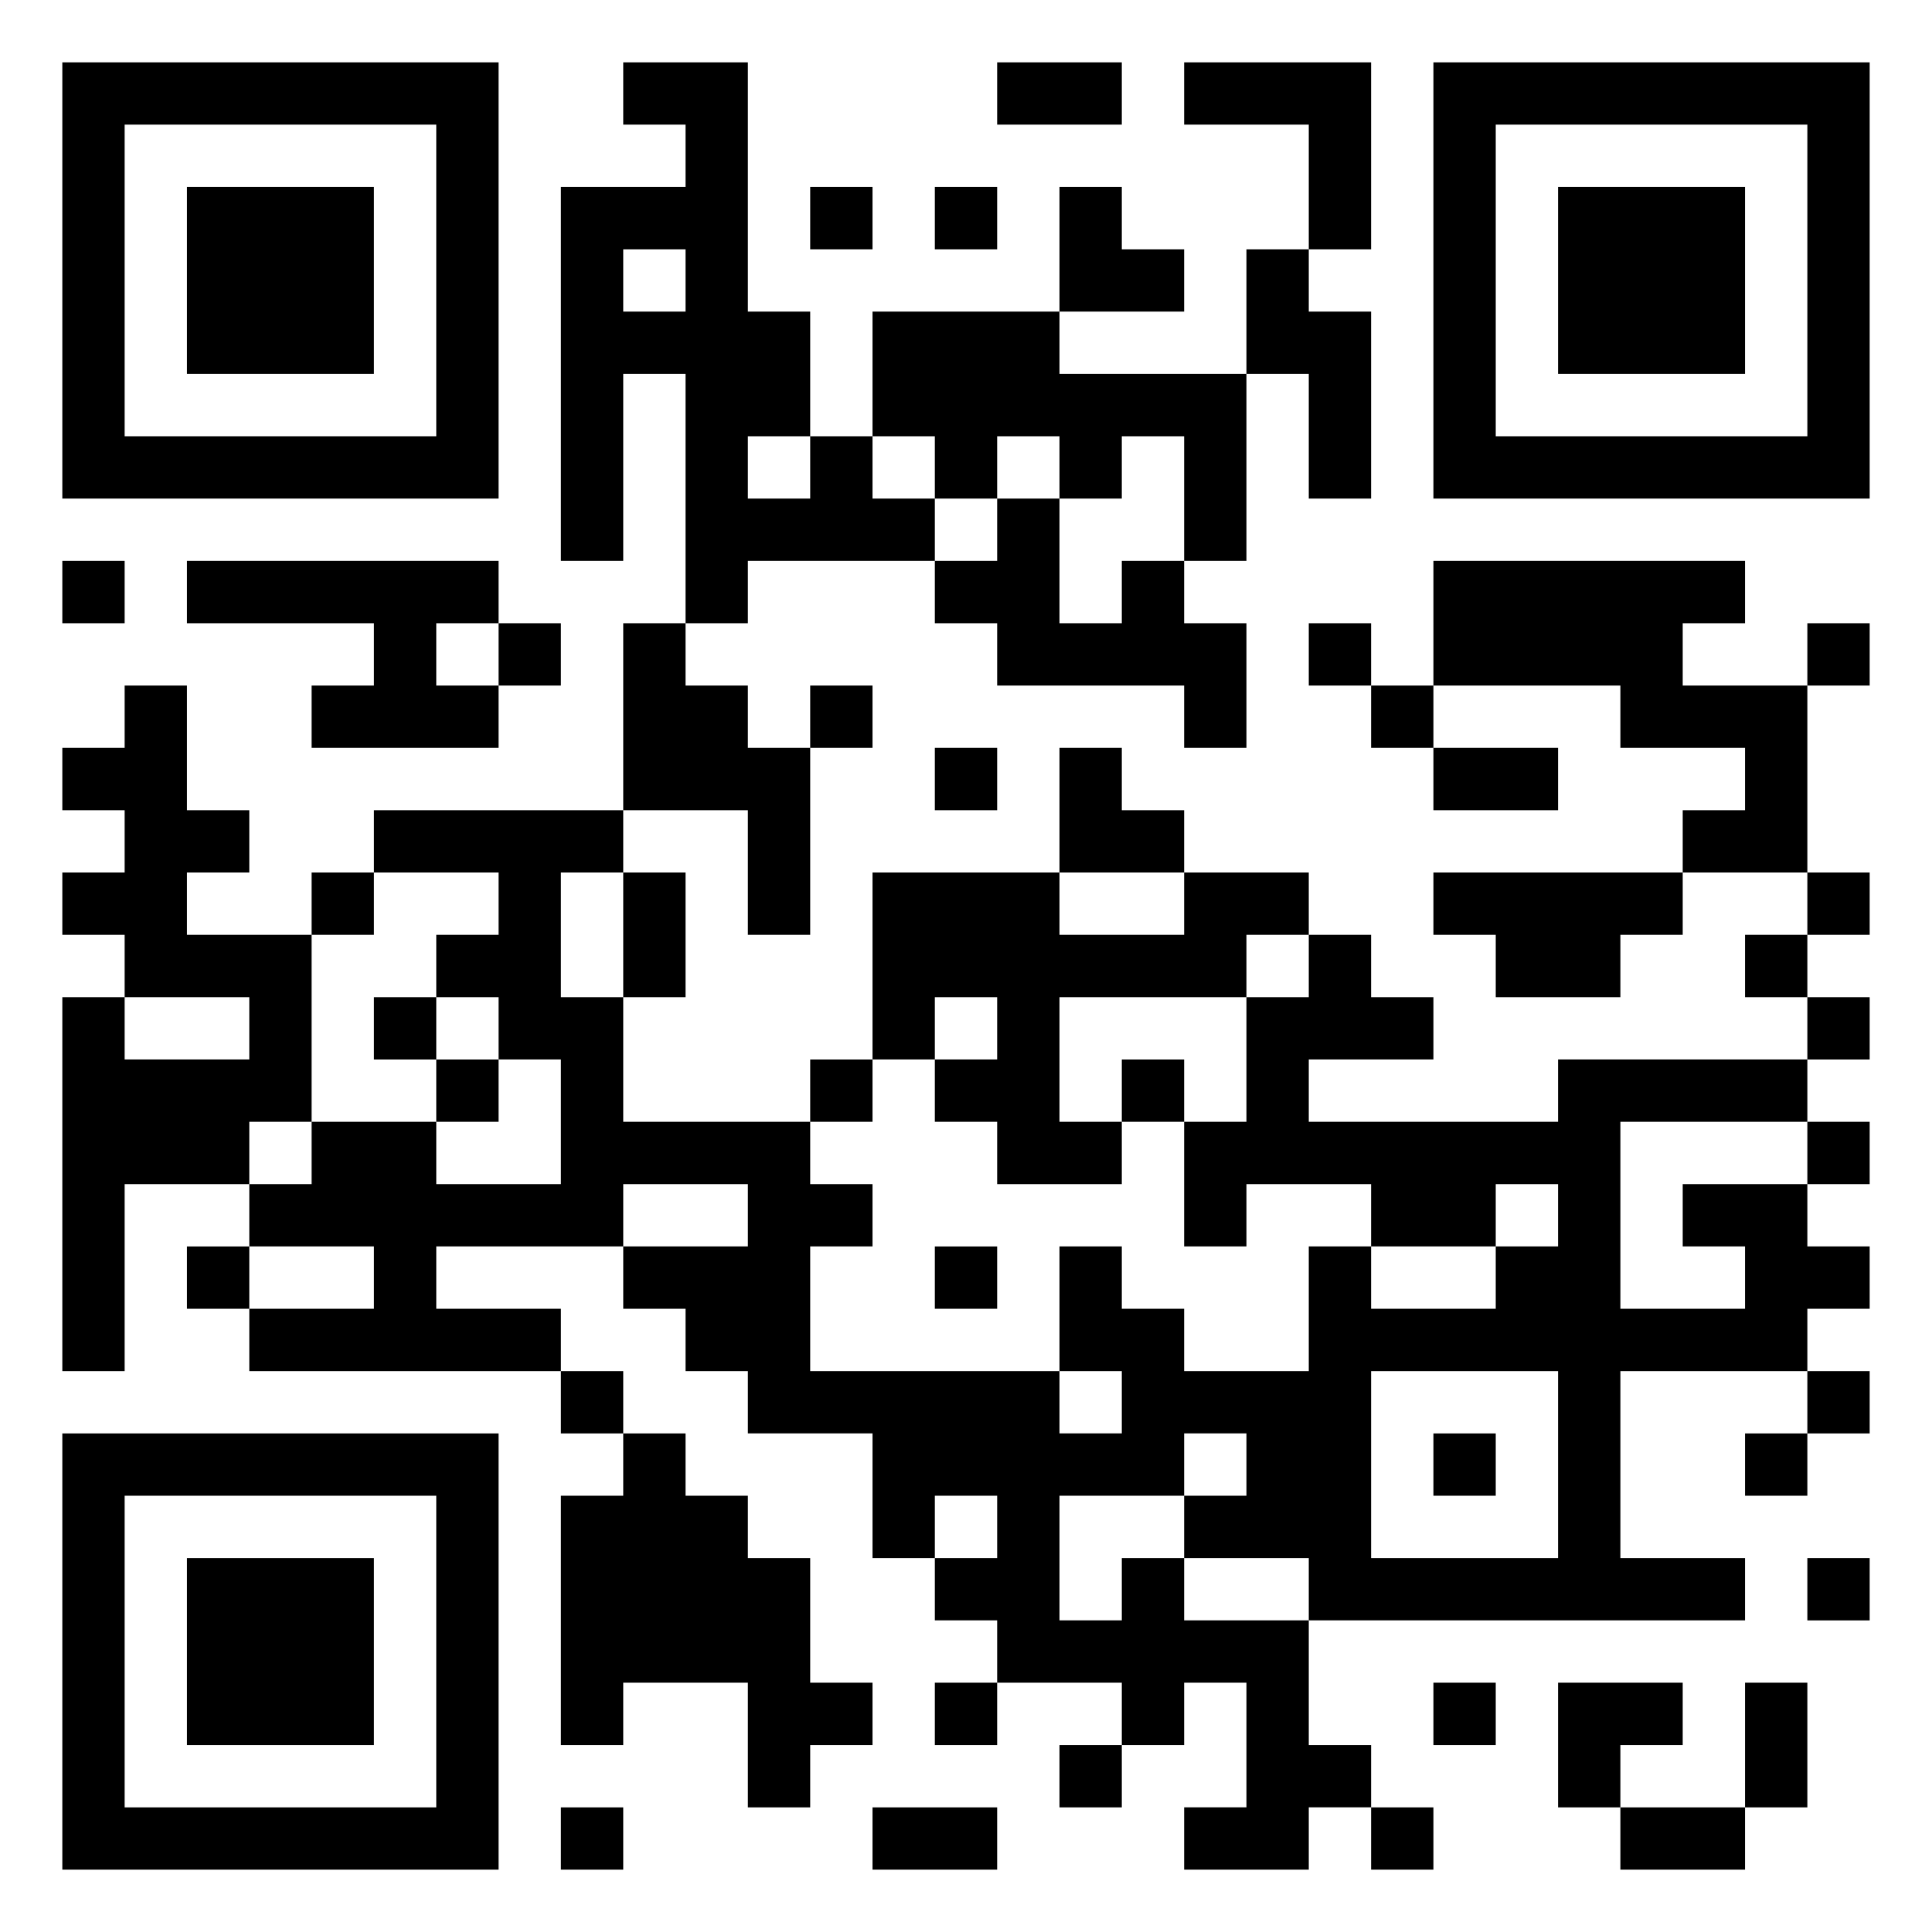 <svg xmlns="http://www.w3.org/2000/svg" viewBox="0 0 31 31"><path d="M1 1h7v7h-7zM10 1h2v4h1v2h-1v1h1v-1h1v1h1v1h-3v1h-1v-4h-1v3h-1v-6h2v-1h-1zM16 1h2v1h-2zM19 1h3v3h-1v-2h-2zM23 1h7v7h-7zM2 2v5h5v-5zM24 2v5h5v-5zM3 3h3v3h-3zM13 3h1v1h-1zM15 3h1v1h-1zM17 3h1v1h1v1h-2zM25 3h3v3h-3zM10 4v1h1v-1zM20 4h1v1h1v3h-1v-2h-1zM14 5h3v1h3v3h-1v-2h-1v1h-1v-1h-1v1h-1v-1h-1zM16 8h1v2h1v-1h1v1h1v2h-1v-1h-3v-1h-1v-1h1zM1 9h1v1h-1zM3 9h5v1h-1v1h1v1h-3v-1h1v-1h-3zM23 9h5v1h-1v1h2v3h-2v-1h1v-1h-2v-1h-3zM8 10h1v1h-1zM10 10h1v1h1v1h1v3h-1v-2h-2zM21 10h1v1h-1zM29 10h1v1h-1zM2 11h1v2h1v1h-1v1h2v3h-1v1h-2v3h-1v-6h1v1h2v-1h-2v-1h-1v-1h1v-1h-1v-1h1zM13 11h1v1h-1zM22 11h1v1h-1zM15 12h1v1h-1zM17 12h1v1h1v1h-2zM23 12h2v1h-2zM6 13h4v1h-1v2h1v2h3v1h1v1h-1v2h4v1h1v-1h-1v-2h1v1h1v1h2v-2h1v1h2v-1h1v-1h-1v1h-2v-1h-2v1h-1v-2h1v-2h1v-1h1v1h1v1h-2v1h4v-1h4v1h-3v3h2v-1h-1v-1h2v1h1v1h-1v1h-3v3h2v1h-7v-1h-2v-1h1v-1h-1v1h-2v2h1v-1h1v1h2v2h1v1h-1v1h-2v-1h1v-2h-1v1h-1v-1h-2v-1h-1v-1h1v-1h-1v1h-1v-2h-2v-1h-1v-1h-1v-1h2v-1h-2v1h-3v1h2v1h-5v-1h2v-1h-2v-1h1v-1h2v1h2v-2h-1v-1h-1v-1h1v-1h-2zM5 14h1v1h-1zM10 14h1v2h-1zM14 14h3v1h2v-1h2v1h-1v1h-3v2h1v1h-2v-1h-1v-1h1v-1h-1v1h-1zM23 14h4v1h-1v1h-2v-1h-1zM29 14h1v1h-1zM28 15h1v1h-1zM6 16h1v1h-1zM29 16h1v1h-1zM7 17h1v1h-1zM13 17h1v1h-1zM18 17h1v1h-1zM29 18h1v1h-1zM3 20h1v1h-1zM15 20h1v1h-1zM9 22h1v1h-1zM22 22v3h3v-3zM29 22h1v1h-1zM1 23h7v7h-7zM10 23h1v1h1v1h1v2h1v1h-1v1h-1v-2h-2v1h-1v-4h1zM23 23h1v1h-1zM28 23h1v1h-1zM2 24v5h5v-5zM3 25h3v3h-3zM29 25h1v1h-1zM15 27h1v1h-1zM23 27h1v1h-1zM25 27h2v1h-1v1h-1zM28 27h1v2h-1zM17 28h1v1h-1zM9 29h1v1h-1zM14 29h2v1h-2zM22 29h1v1h-1zM26 29h2v1h-2z"/></svg>